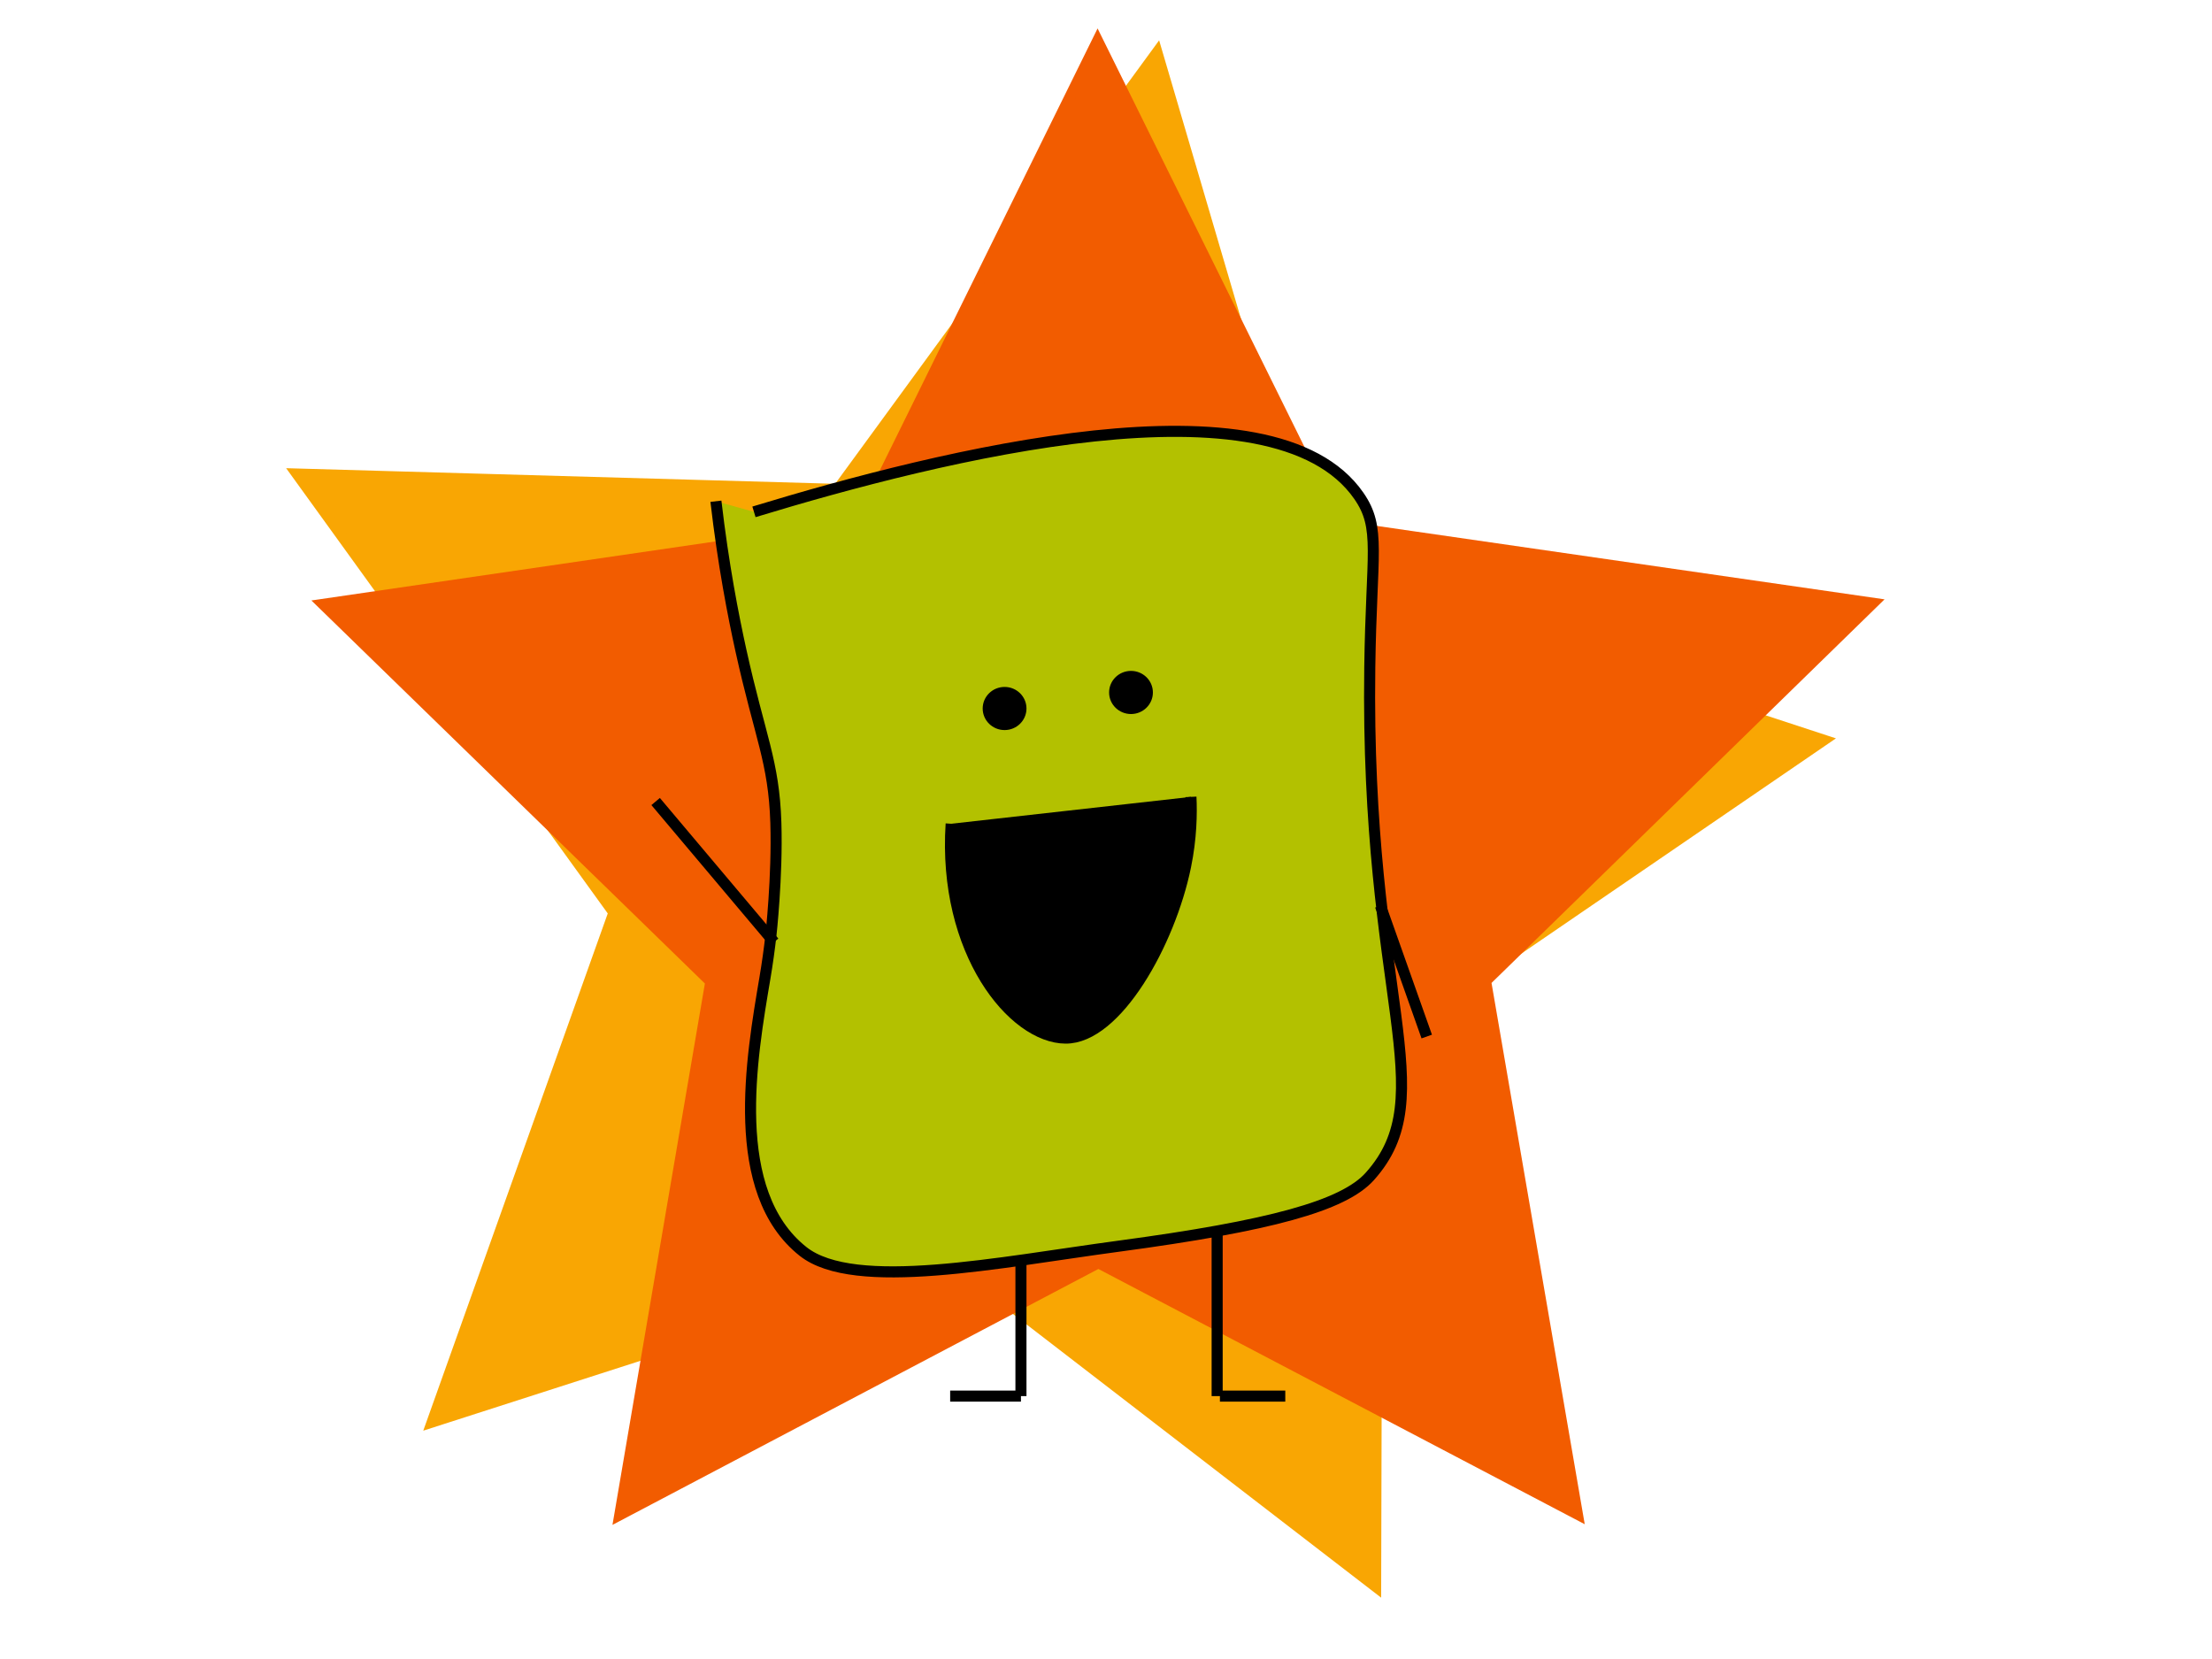 <?xml version="1.0" encoding="utf-8"?>
<!-- Generator: Adobe Illustrator 23.0.0, SVG Export Plug-In . SVG Version: 6.00 Build 0)  -->
<svg version="1.1" xmlns="http://www.w3.org/2000/svg" xmlns:xlink="http://www.w3.org/1999/xlink" x="0px" y="0px"
	 viewBox="0 0 200 150" style="enable-background:new 0 0 200 150;" xml:space="preserve">
<style type="text/css">
	.st0{fill:#F9A603;stroke:#F9A603;stroke-miterlimit:10;}
	.st1{fill:#F25C00;stroke:#F25C00;stroke-miterlimit:10;}
	.st2{fill:#B3C100;stroke:#000000;stroke-miterlimit:10;}
	.st3{fill:none;stroke:#000000;stroke-miterlimit:10;}
	.st4{stroke:#000000;stroke-miterlimit:10;}
</style>
<g id="Layer_3">
	<polygon class="st0" points="164.88,66.92 124.51,94.54 124.38,143.44 85.64,113.59 39.08,128.57 55.51,82.51 26.87,42.86 
		75.76,44.25 104.61,4.76 118.4,51.68 	"/>
</g>
<g id="Layer_2">
	<polygon class="st1" points="169.32,54.54 134.32,88.7 142.62,136.9 99.31,114.17 56.04,136.96 64.27,88.75 29.23,54.64 
		77.62,47.57 99.24,3.7 120.91,47.54 	"/>
</g>
<g id="Layer_1">
	<path class="st2" d="M68.17,46.28c16.94-5.16,46.92-12.66,54.69-1.45c2.03,2.93,1.13,5.1,0.99,15.51c-0.41,29.84,6.66,38.6,0,46.03
		c-2.38,2.66-9.05,4.47-22.66,6.3c-10.84,1.45-23.93,4.16-28.58,0.48c-6.8-5.38-4.66-17.55-3.45-24.71c0.23-1.36,0.4-2.61,0.54-3.83
		c0,0,0.6-5.34,0.45-10.22c-0.18-5.57-1.42-7.7-3.16-15.58c-0.69-3.13-1.59-7.73-2.26-13.49"/>
	<line class="st3" x1="110.05" y1="111.21" x2="110.05" y2="126.23"/>
	<line class="st3" x1="116.21" y1="126.23" x2="110.3" y2="126.23"/>
	<line class="st3" x1="92.31" y1="114.11" x2="92.31" y2="126.23"/>
	<line class="st3" x1="85.91" y1="126.23" x2="92.31" y2="126.23"/>
	<line class="st3" x1="124.81" y1="81.89" x2="129" y2="93.72"/>
	<line class="st3" x1="69.99" y1="85.18" x2="59.28" y2="72.47"/>
	<ellipse class="st4" cx="90.83" cy="64.06" rx="1.48" ry="1.45"/>
	<ellipse class="st4" cx="102.26" cy="62.61" rx="1.48" ry="1.45"/>
	<path class="st4" d="M86,74.48c-0.76,11.58,5.59,19.36,10.35,19.38c4.62,0.02,9.43-8.64,10.84-15.51c0.53-2.58,0.56-4.79,0.49-6.3"
		/>
</g>
</svg>
